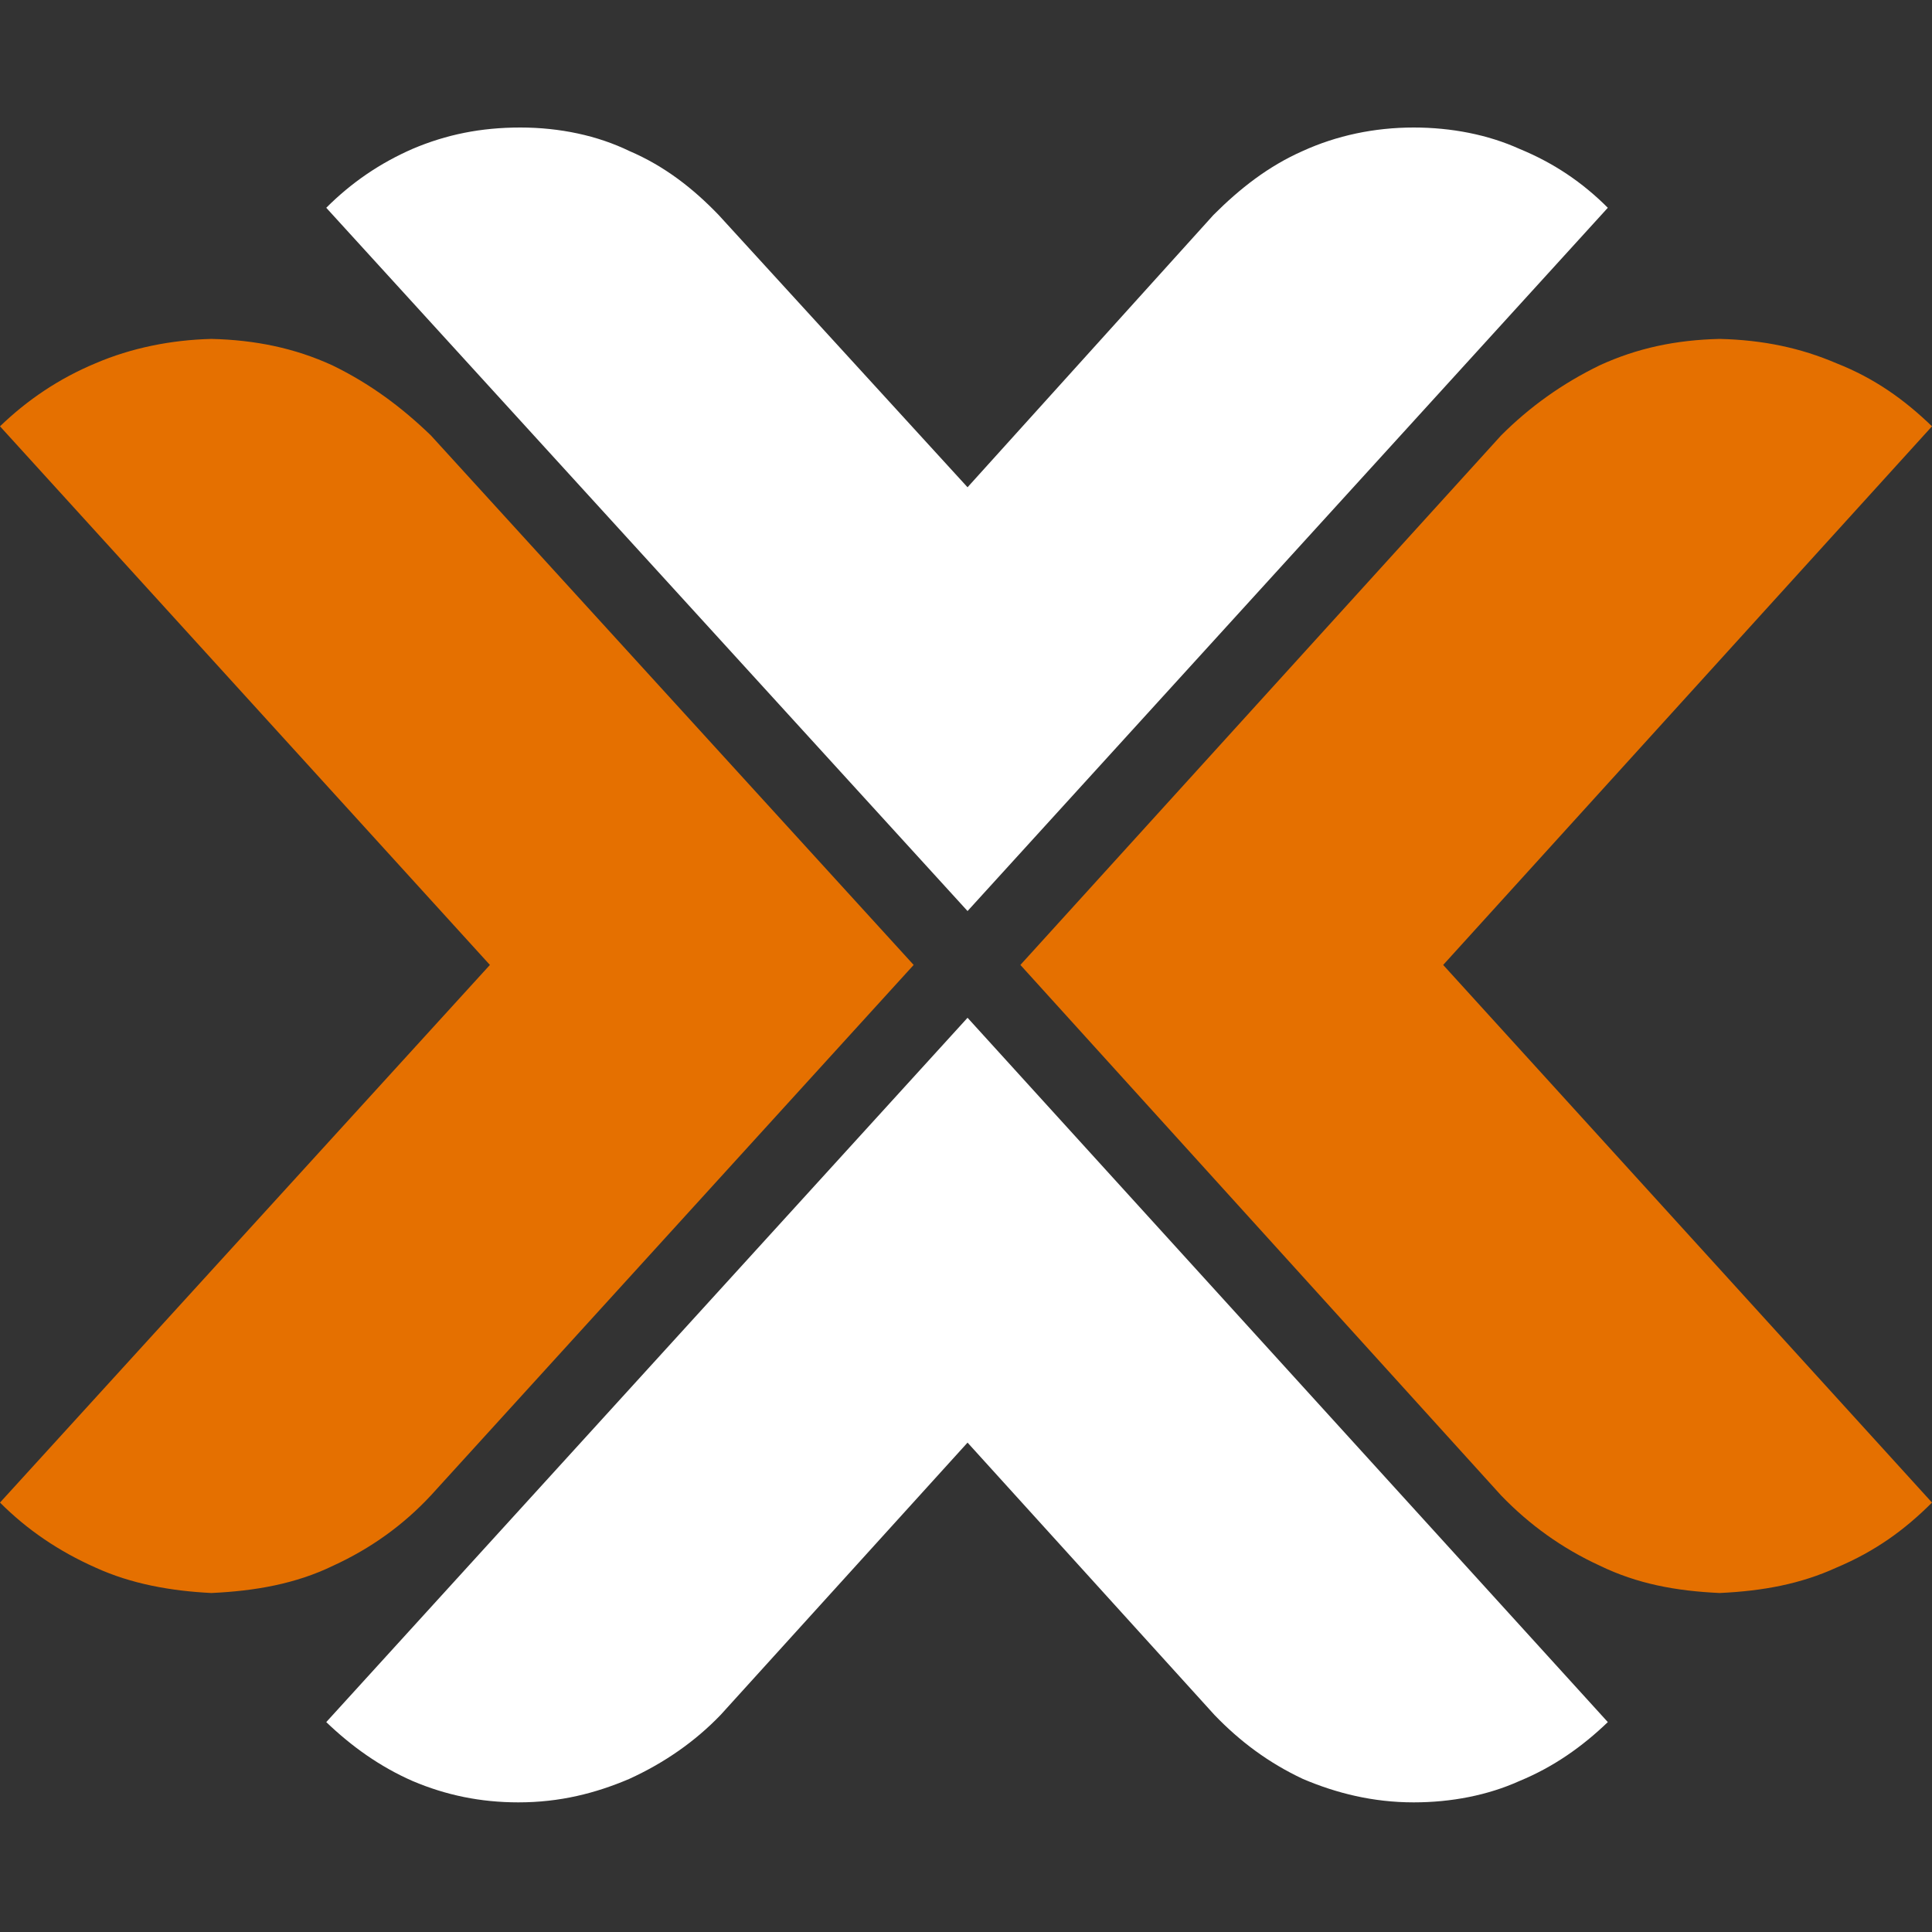<svg width="500" height="500" viewBox="0 0 500 500" fill="none" xmlns="http://www.w3.org/2000/svg">
<rect x="0" y="0" width="500" height="500" fill="#333333" stroke="none"/>
<g style="mix-blend-mode:difference">
<path d="M134.664 33C124.407 33 115.471 34.837 106.794 38.518C98.373 42.2 91.01 47.196 84.434 53.773L250.4 235.779L416.102 53.773C409.526 47.196 402.156 42.2 393.214 38.518C385.058 34.838 375.6 33 365.864 33C355.607 33 345.878 35.108 337.2 39.054C328.258 42.994 320.888 48.783 314.054 55.617L250.4 126.105L185.966 55.617C179.39 48.783 172.021 42.993 162.814 39.054C154.664 35.108 144.922 33 134.664 33ZM250.4 263.4L84.434 445.678C91.01 451.99 98.373 457.244 106.794 460.932C115.471 464.613 124.421 466.451 134.149 466.451C144.936 466.451 154.136 464.085 162.814 460.396C172.021 456.193 179.905 450.667 186.481 443.834L250.401 373.346L314.312 443.834C320.888 450.667 328.258 456.193 337.2 460.396C345.878 464.085 355.342 466.451 365.865 466.451C375.6 466.451 385.058 464.613 393.214 460.932C402.156 457.244 409.526 451.99 416.102 445.678L250.4 263.4Z" fill="white"/>
</g>
<path d="M54.705 87.712C44.183 87.976 33.925 90.071 24.725 94.017C15.255 97.963 7.098 103.488 0 110.329L126.787 249.725L0 388.865C7.098 395.969 15.254 401.481 24.725 405.691C33.925 409.901 44.183 411.746 54.705 412.268C66.013 411.746 76.549 409.908 86.278 405.176C96.014 400.702 104.42 394.647 111.518 387.013L236.454 249.725L111.52 112.695C103.893 105.325 95.743 99.278 86.008 94.545C76.279 90.078 66.013 87.976 54.705 87.712ZM445.038 87.712C433.729 87.976 423.729 90.078 413.993 94.546C404.265 99.278 395.844 105.326 388.481 112.695L264.075 249.725L388.48 387.013C395.843 394.647 404.264 400.702 413.992 405.176C423.728 409.908 433.728 411.746 445.037 412.268C456.345 411.746 466.074 409.901 475.281 405.691C485.274 401.481 492.901 395.969 499.999 388.864L373.492 249.725L500 110.33C492.902 103.489 485.275 97.964 475.282 94.018C466.075 90.072 456.346 87.977 445.038 87.712Z" fill="#E57000"/>
</svg>
